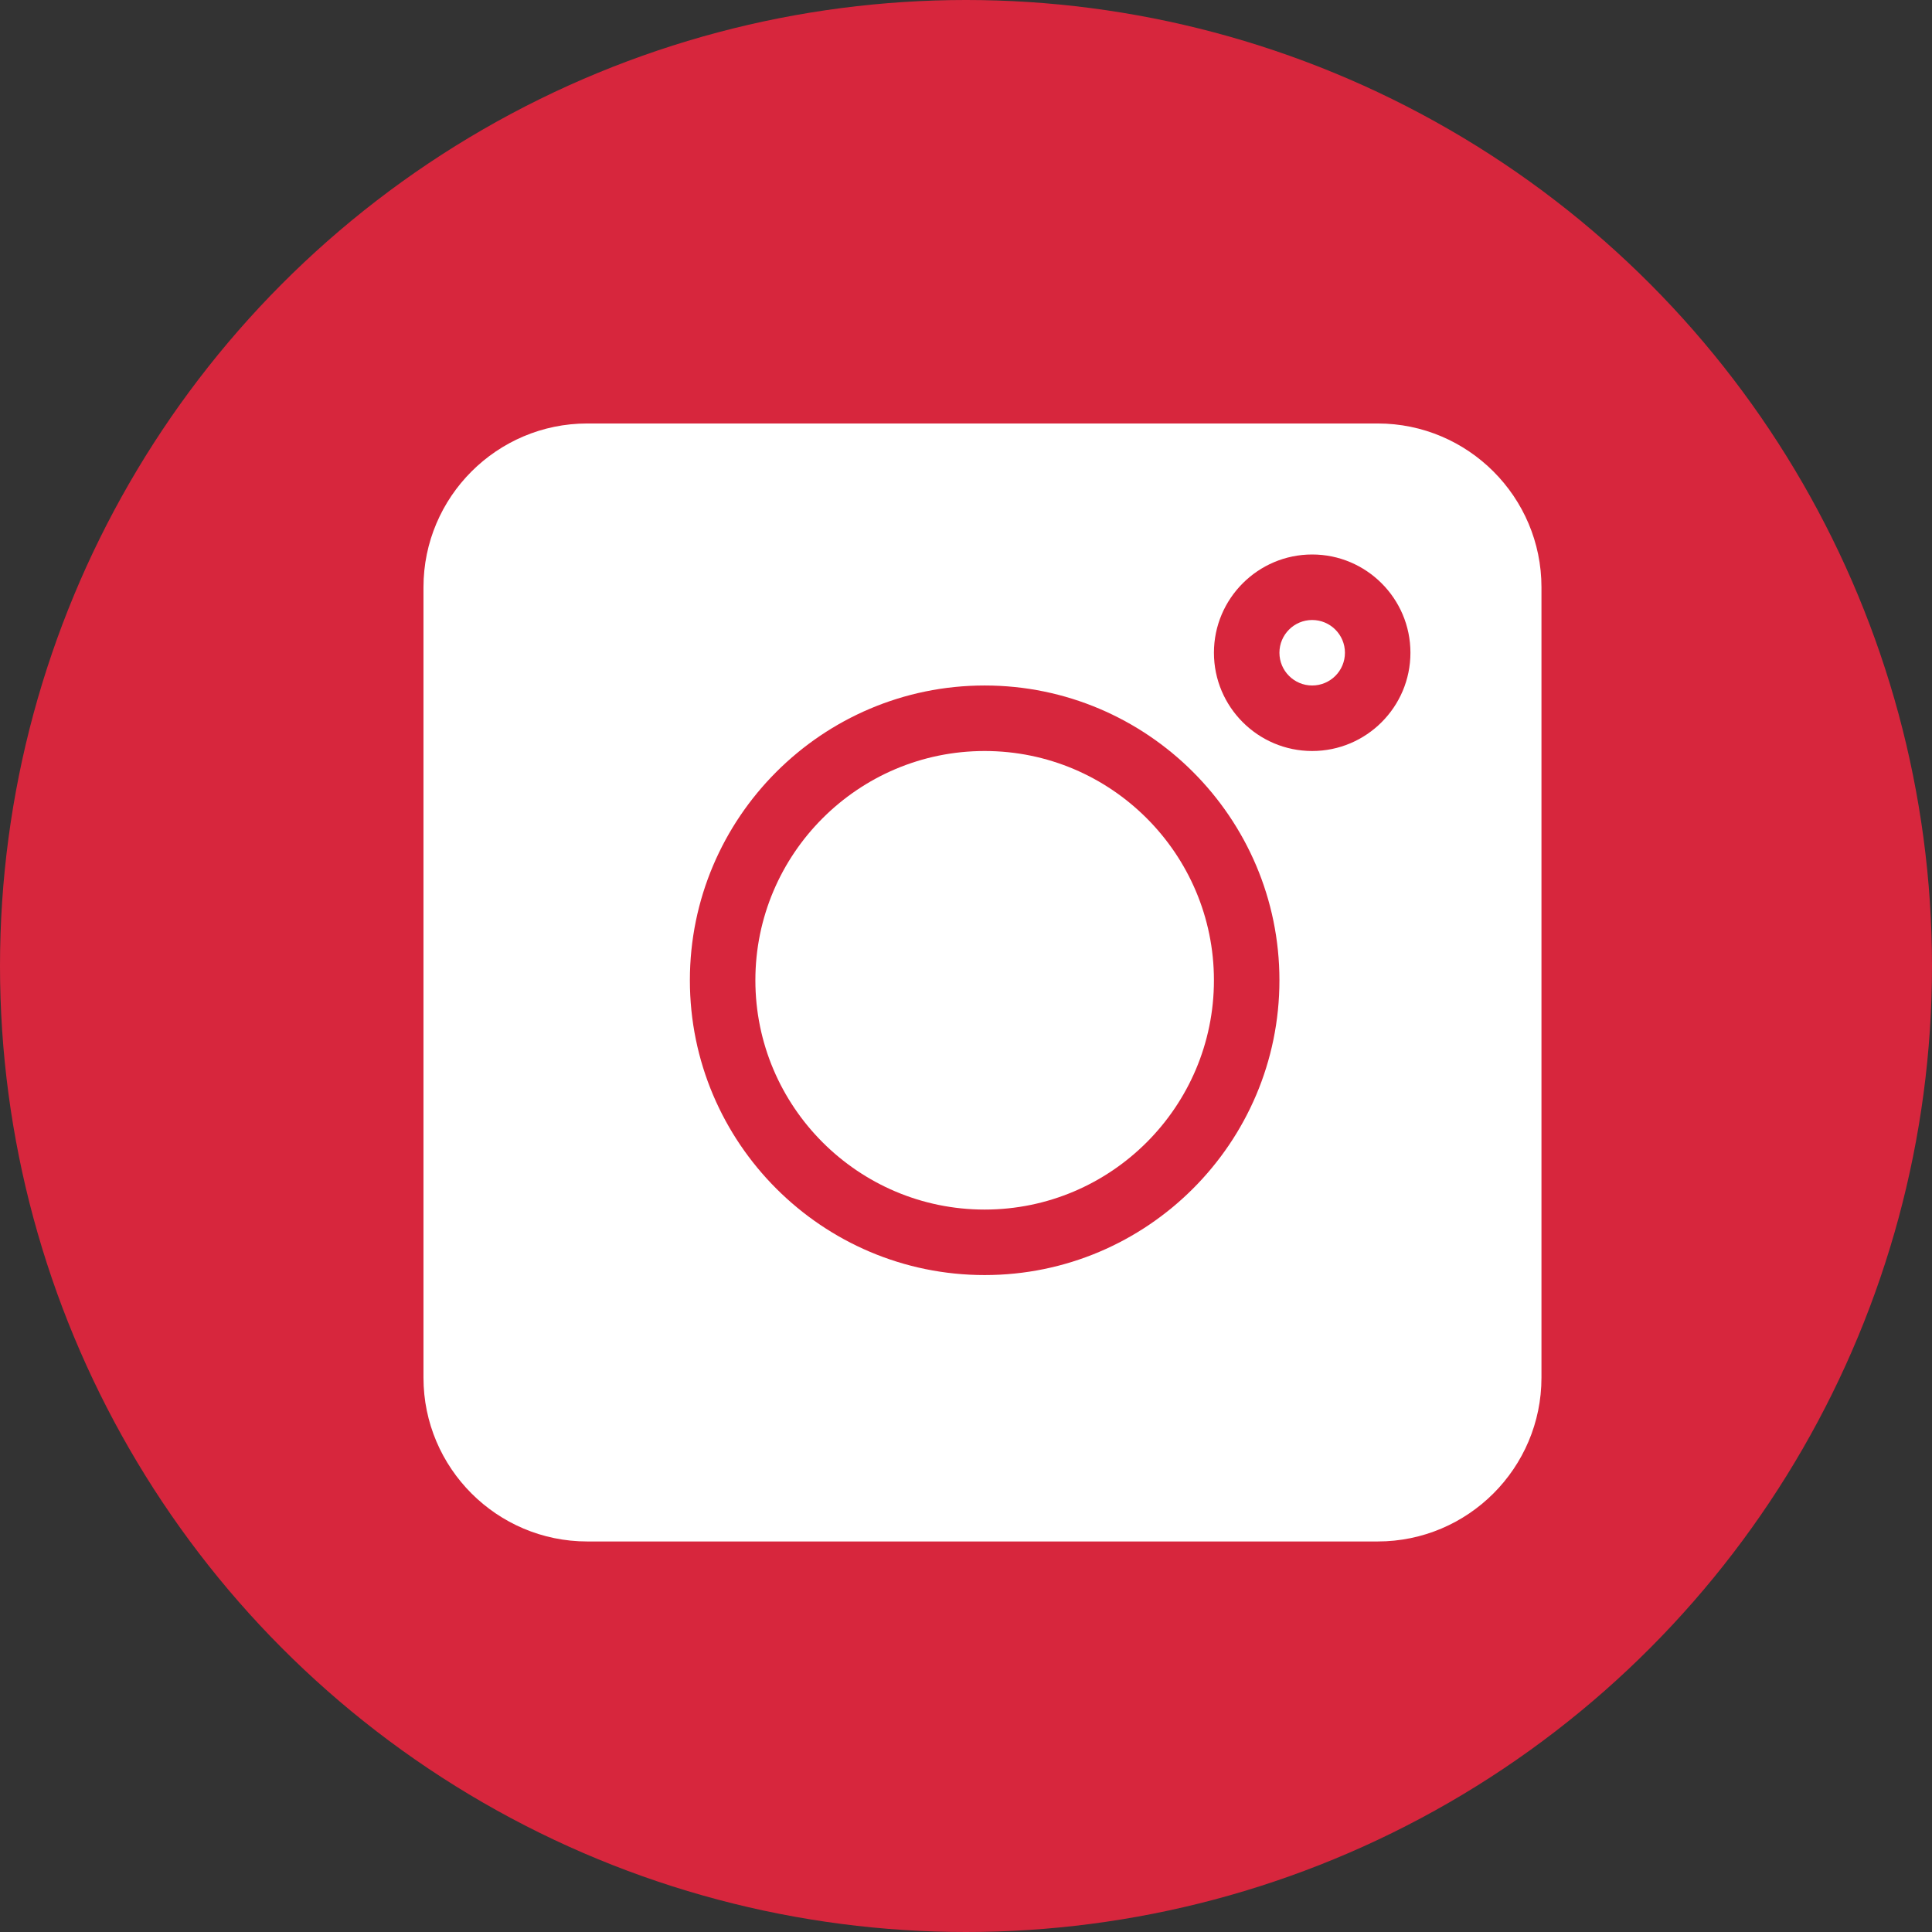 <?xml version="1.0" encoding="UTF-8"?>
<svg width="100px" height="100px" viewBox="0 0 100 100" version="1.1" xmlns="http://www.w3.org/2000/svg" xmlns:xlink="http://www.w3.org/1999/xlink">
    <rect x="0" y="0" width="100" height="100" fill="#333333" stroke="none"/>
    <!-- Generator: Sketch 43.1 (39012) - http://www.bohemiancoding.com/sketch -->
    <title>Instagram</title>
    <desc>Created with Sketch.</desc>
    <defs></defs>
    <g id="Page-1" stroke="none" stroke-width="1" fill="none" fill-rule="evenodd">
        <g id="Instagram">
            <circle id="Oval-3" fill="#D7263D" cx="50" cy="50" r="50"></circle>
            <g id="Group-4" transform="translate(21, 21)" fill-rule="nonzero" fill="#FFFFFF">
                <g id="IG" transform="translate(0.919, 0.919)">
                    <path d="M49.39,0 L8.477,0 C3.803,0 0,3.803 0,8.477 L0,49.39 C0,54.064 3.803,57.867 8.477,57.867 L49.39,57.867 C54.064,57.867 57.867,54.064 57.867,49.39 L57.867,8.477 C57.867,3.803 54.064,0 49.39,0 Z M29.046,44.078 C20.633,44.078 13.789,37.234 13.789,28.82 C13.789,20.407 20.633,13.562 29.046,13.562 C37.46,13.562 44.304,20.407 44.304,28.82 C44.304,37.234 37.46,44.078 29.046,44.078 Z M45.999,16.953 C43.195,16.953 40.914,14.672 40.914,11.867 C40.914,9.063 43.195,6.781 45.999,6.781 C48.804,6.781 51.085,9.063 51.085,11.867 C51.085,14.672 48.804,16.953 45.999,16.953 Z" id="Shape"></path>
                    <path d="M45.999,10.172 C45.064,10.172 44.304,10.932 44.304,11.867 C44.304,12.803 45.064,13.562 45.999,13.562 C46.935,13.562 47.695,12.803 47.695,11.867 C47.695,10.932 46.935,10.172 45.999,10.172 Z" id="Shape"></path>
                    <path d="M29.046,16.953 C22.504,16.953 17.179,22.277 17.179,28.82 C17.179,35.363 22.504,40.688 29.046,40.688 C35.589,40.688 40.914,35.363 40.914,28.82 C40.914,22.277 35.589,16.953 29.046,16.953 Z" id="Shape"></path>
                </g>
            </g>
        </g>
    </g>
</svg>